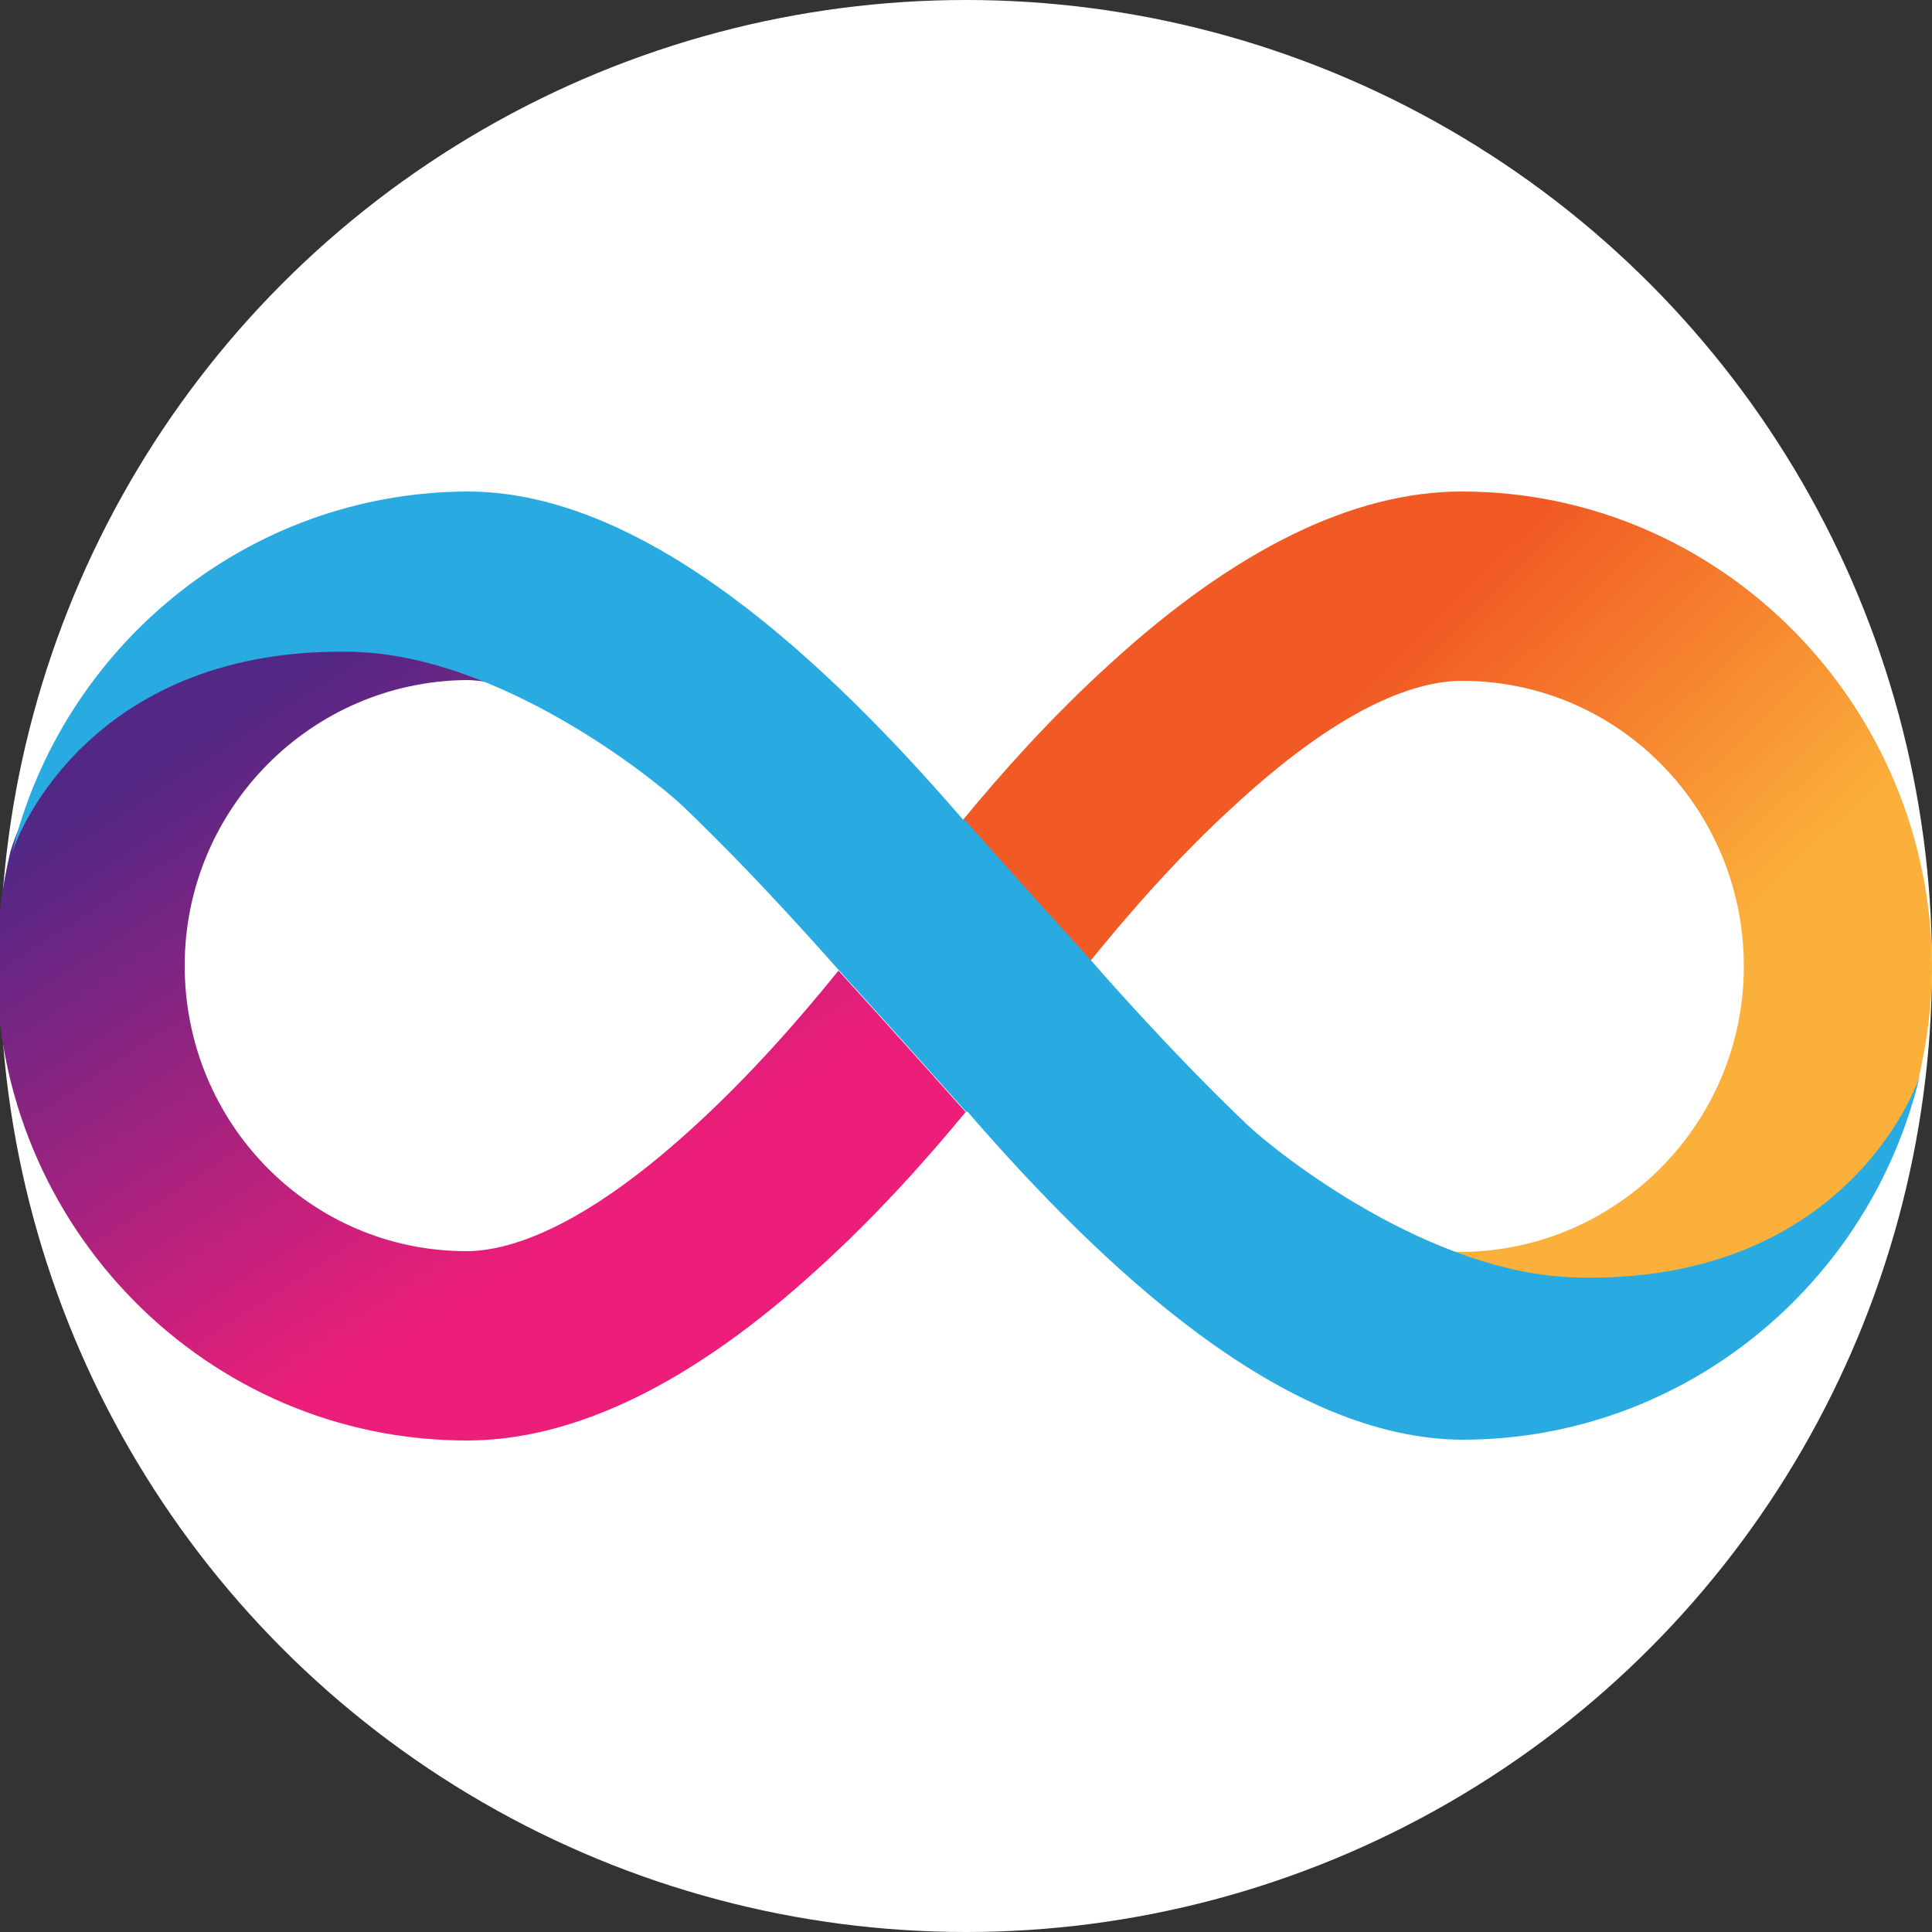 <?xml version="1.0"?>
<svg width="500" height="500" xmlns="http://www.w3.org/2000/svg" xmlns:svg="http://www.w3.org/2000/svg" enable-background="new 0 0 500 500" version="1.1" xml:space="preserve">
 <rect width="100%" height="100%" fill="#333333" stroke="none"/>
 <style type="text/css">.st0{fill:url(#SVGID_1_);}
	.st1{fill:url(#SVGID_00000152229298178538915700000013775791189896210591_);}
	.st2{fill-rule:evenodd;clip-rule:evenodd;fill:#29ABE2;}</style>
 <linearGradient gradientTransform="matrix(1 0 0 -1 0 501)" gradientUnits="userSpaceOnUse" id="SVGID_1_" x1="314.25" x2="482.63" y1="355.63" y2="182.17">
  <stop offset="0.21" stop-color="#F15A24"/>
  <stop offset="0.68" stop-color="#FBB03B"/>
 </linearGradient>
 <linearGradient id="SVGID_00000049923625672429262480000008628275021033640849_" x1="0.74" x2="0.07" y1="0.91" y2="0.07">
  <stop offset="0.21" stop-color="#ED1E79"/>
  <stop offset="0.89" stop-color="#522785"/>
 </linearGradient>
 <g class="layer">
  <title>Layer 1</title>
  <ellipse cx="250" cy="250" fill="#ffffff" id="svg_5" rx="250" ry="250"/>
  <path class="st0" d="m378.3,127.2c-28,0 -58.5,14.9 -90.7,44.3c-15.3,13.8 -28.6,28.8 -38.4,40.7c0,0 15.7,17.7 32.9,36.6c9.3,-11.5 22.7,-27.1 38.2,-41.1c28.6,-26.2 47.3,-31.5 58.1,-31.5c40.3,0 72.9,33 72.9,73.9c0,40.5 -32.6,73.5 -72.9,73.9c-1.9,0 -4.2,-0.2 -7,-0.9c11.7,5.3 24.4,9.2 36.2,9.2c73.8,0 88.2,-49.9 89,-53.5c2.1,-9.2 3.4,-18.7 3.4,-28.6c-0.2,-67.8 -54.7,-123 -121.7,-123z" id="svg_1"/>
  <path d="m120.8,372.8c28,0 58.5,-14.9 90.7,-44.3c15.3,-13.8 28.6,-28.8 38.4,-40.7c0,0 -15.7,-17.7 -32.9,-36.6c-9.3,11.5 -22.7,27.1 -38.2,41.1c-28.6,26 -47.5,31.5 -58.1,31.5c-40.3,0 -72.9,-33 -72.9,-73.9c0,-40.5 32.6,-73.5 72.9,-73.9c1.9,0 4.2,0.2 7,0.9c-11.7,-5.3 -24.4,-9.2 -36.2,-9.2c-73.8,0 -88.2,49.9 -89,53.5c-2.1,9.2 -3.4,18.7 -3.4,28.6c0,67.8 54.5,123 121.7,123z" fill="url(#SVGID_00000049923625672429262480000008628275021033640849_)" id="svg_2"/>
  <path class="st2" d="m176.9,208.8c-8.1,-7.7 -47.5,-39 -85.2,-40.1c-67.2,-1.7 -87,46.2 -88.7,52.4c12.9,-53.7 60.9,-93.7 118,-93.9c46.5,0 93.5,44.7 128.3,85c0.1,-0.1 0.1,-0.1 0.2,-0.2c0,0 15.7,17.7 32.9,36.6c0,0 19.5,22.6 40.3,42.4c8.1,7.7 47.3,38.6 85,39.6c69.1,1.9 88.2,-48.6 89.2,-52.4c-12.7,53.9 -60.8,94.2 -118.1,94.4c-46.5,0 -93.6,-44.7 -128.5,-85c-0.1,0.1 -0.1,0.2 -0.2,0.2c0,0 -15.7,-17.7 -32.9,-36.6c-0.1,0 -19.6,-22.6 -40.3,-42.4zm-174.1,12.8c0,-0.1 0.1,-0.3 0.1,-0.4c0,0.1 0,0.2 -0.1,0.4z" id="svg_3"/>
 </g>
</svg>